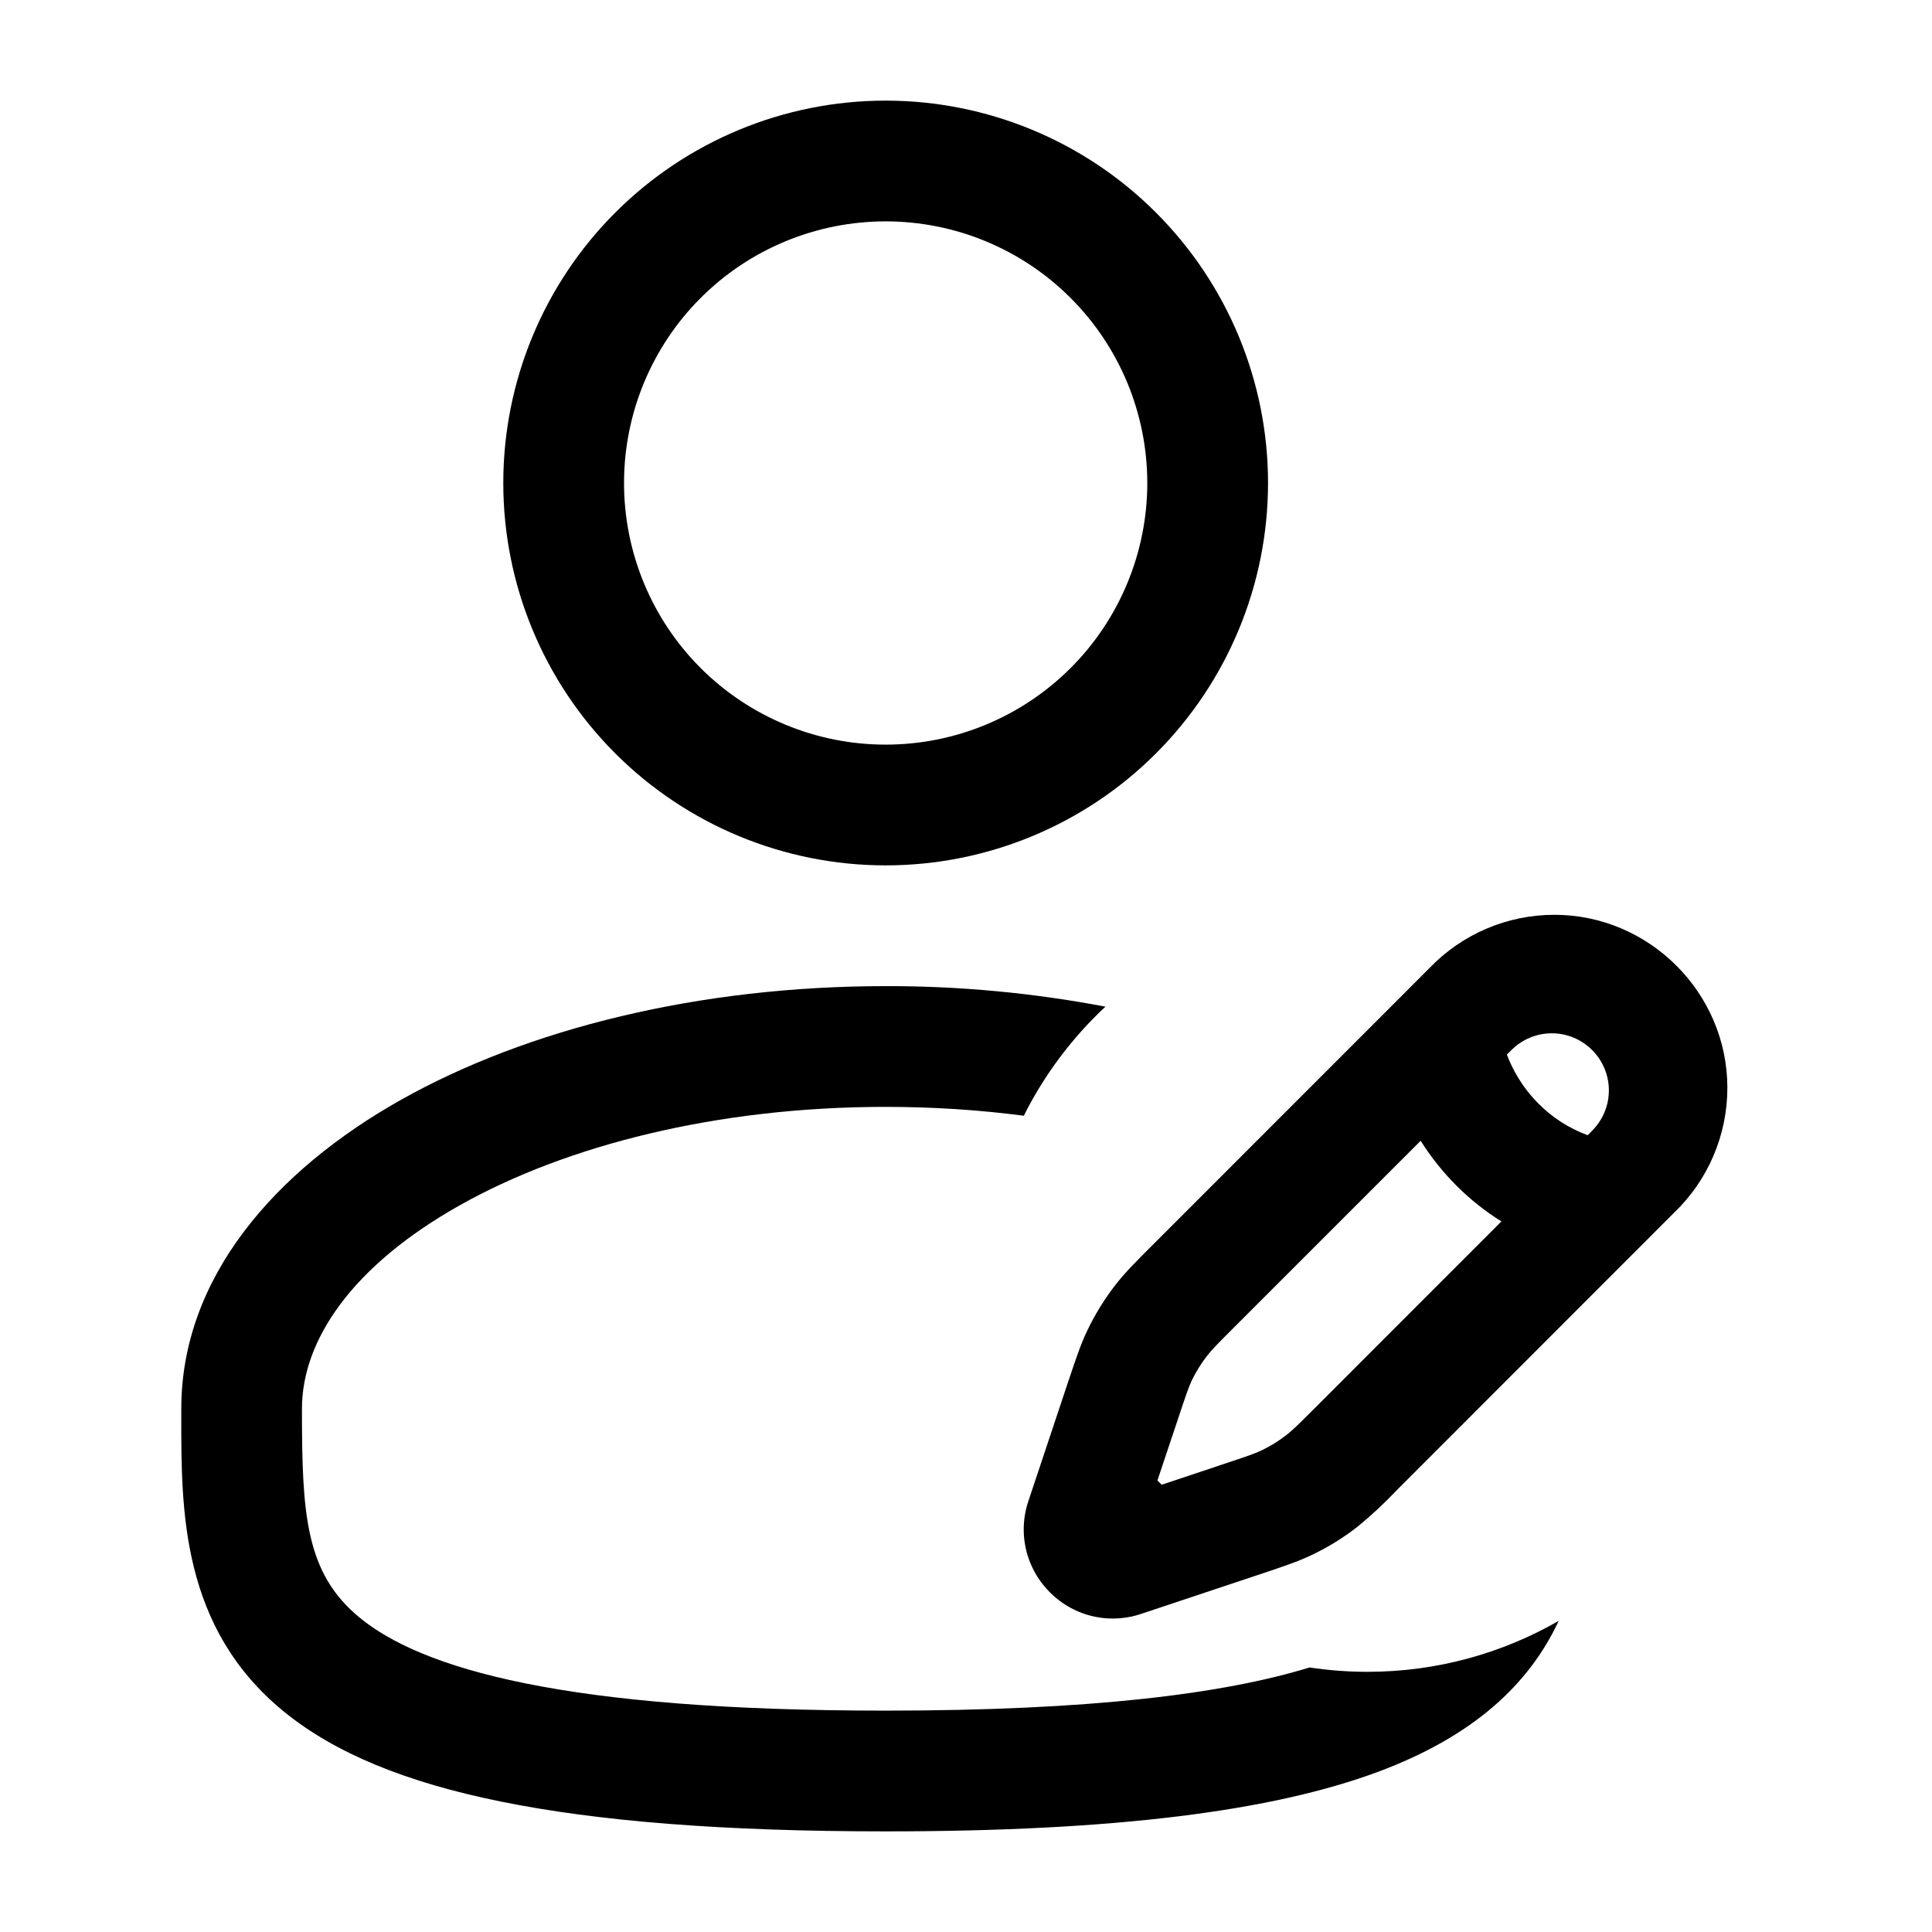 <svg width="24" height="24" viewBox="0 0 24 24" fill="none" xmlns="http://www.w3.org/2000/svg">
<g clip-path="url(#clip0_221_15913)">
<path fill-rule="evenodd" clip-rule="evenodd" d="M11.002 1.25C9.742 1.25 8.534 1.75 7.643 2.641C6.752 3.532 6.252 4.74 6.252 6C6.252 7.26 6.752 8.468 7.643 9.359C8.534 10.25 9.742 10.75 11.002 10.75C12.261 10.75 13.47 10.25 14.36 9.359C15.251 8.468 15.752 7.26 15.752 6C15.752 4.74 15.251 3.532 14.36 2.641C13.47 1.75 12.261 1.25 11.002 1.25ZM7.752 6C7.752 5.138 8.094 4.311 8.703 3.702C9.313 3.092 10.14 2.75 11.002 2.75C11.864 2.75 12.69 3.092 13.3 3.702C13.909 4.311 14.252 5.138 14.252 6C14.252 6.862 13.909 7.689 13.3 8.298C12.69 8.908 11.864 9.25 11.002 9.25C10.14 9.25 9.313 8.908 8.703 8.298C8.094 7.689 7.752 6.862 7.752 6Z" fill="black"/>
<path d="M13.732 12.505C12.832 12.334 11.918 12.248 11.002 12.25C8.689 12.25 6.557 12.776 4.978 13.664C3.422 14.54 2.252 15.866 2.252 17.5V17.602C2.251 18.764 2.25 20.222 3.529 21.264C4.158 21.776 5.039 22.141 6.229 22.381C7.421 22.623 8.976 22.75 11.002 22.75C13.87 22.75 15.812 22.496 17.122 22.009C18.292 21.572 18.988 20.936 19.363 20.135C18.663 20.537 17.852 20.768 16.987 20.768C16.742 20.768 16.502 20.749 16.267 20.714C15.196 21.043 13.543 21.25 11.002 21.25C9.027 21.25 7.582 21.125 6.525 20.911C5.465 20.697 4.845 20.402 4.475 20.101C3.791 19.544 3.751 18.808 3.751 17.5C3.751 16.649 4.373 15.725 5.712 14.972C7.028 14.232 8.896 13.75 11.002 13.75C11.592 13.75 12.168 13.788 12.718 13.86C12.974 13.349 13.319 12.89 13.732 12.505Z" fill="black"/>
<path fill-rule="evenodd" clip-rule="evenodd" d="M13.279 17.136L13.278 17.138L12.774 18.65C12.736 18.763 12.717 18.881 12.717 19C12.717 19.607 13.216 20.106 13.822 20.106C13.942 20.106 14.06 20.087 14.173 20.049L15.688 19.544C15.948 19.457 16.125 19.398 16.294 19.317C16.498 19.22 16.689 19.102 16.867 18.963C16.868 18.962 16.869 18.961 16.87 18.96C17.036 18.824 17.194 18.677 17.342 18.521L20.796 15.065C21.219 14.66 21.458 14.099 21.458 13.513C21.458 12.334 20.488 11.364 19.309 11.364C18.723 11.364 18.162 11.603 17.757 12.026L14.323 15.461L14.302 15.482L14.303 15.486L14.301 15.483C14.107 15.677 13.975 15.809 13.86 15.957C13.722 16.134 13.603 16.326 13.506 16.53C13.426 16.698 13.366 16.875 13.279 17.136ZM14.431 18.444L14.378 18.391L14.635 17.622C14.729 17.34 14.762 17.24 14.805 17.148C14.858 17.039 14.921 16.937 14.995 16.842C15.057 16.762 15.132 16.687 15.342 16.477L17.648 14.171C17.775 14.373 17.924 14.56 18.093 14.729C18.262 14.898 18.449 15.047 18.651 15.173L16.345 17.48C16.135 17.69 16.06 17.764 15.981 17.826C15.885 17.9 15.782 17.964 15.673 18.017C15.582 18.06 15.482 18.093 15.2 18.187L14.431 18.444ZM19.778 13.044C19.645 12.911 19.465 12.836 19.277 12.836C19.089 12.836 18.909 12.911 18.776 13.044L18.719 13.1C18.784 13.274 18.901 13.498 19.112 13.71C19.284 13.884 19.494 14.018 19.723 14.102L19.778 14.046C19.911 13.913 19.986 13.733 19.986 13.545C19.986 13.357 19.911 13.177 19.778 13.044Z" fill="black"/>
</g>
<defs>
<clipPath id="clip0_221_15913">
<rect width="21.5" height="21.5" fill="white" transform="translate(1.25 1.25)"/>
</clipPath>
</defs>
</svg>
